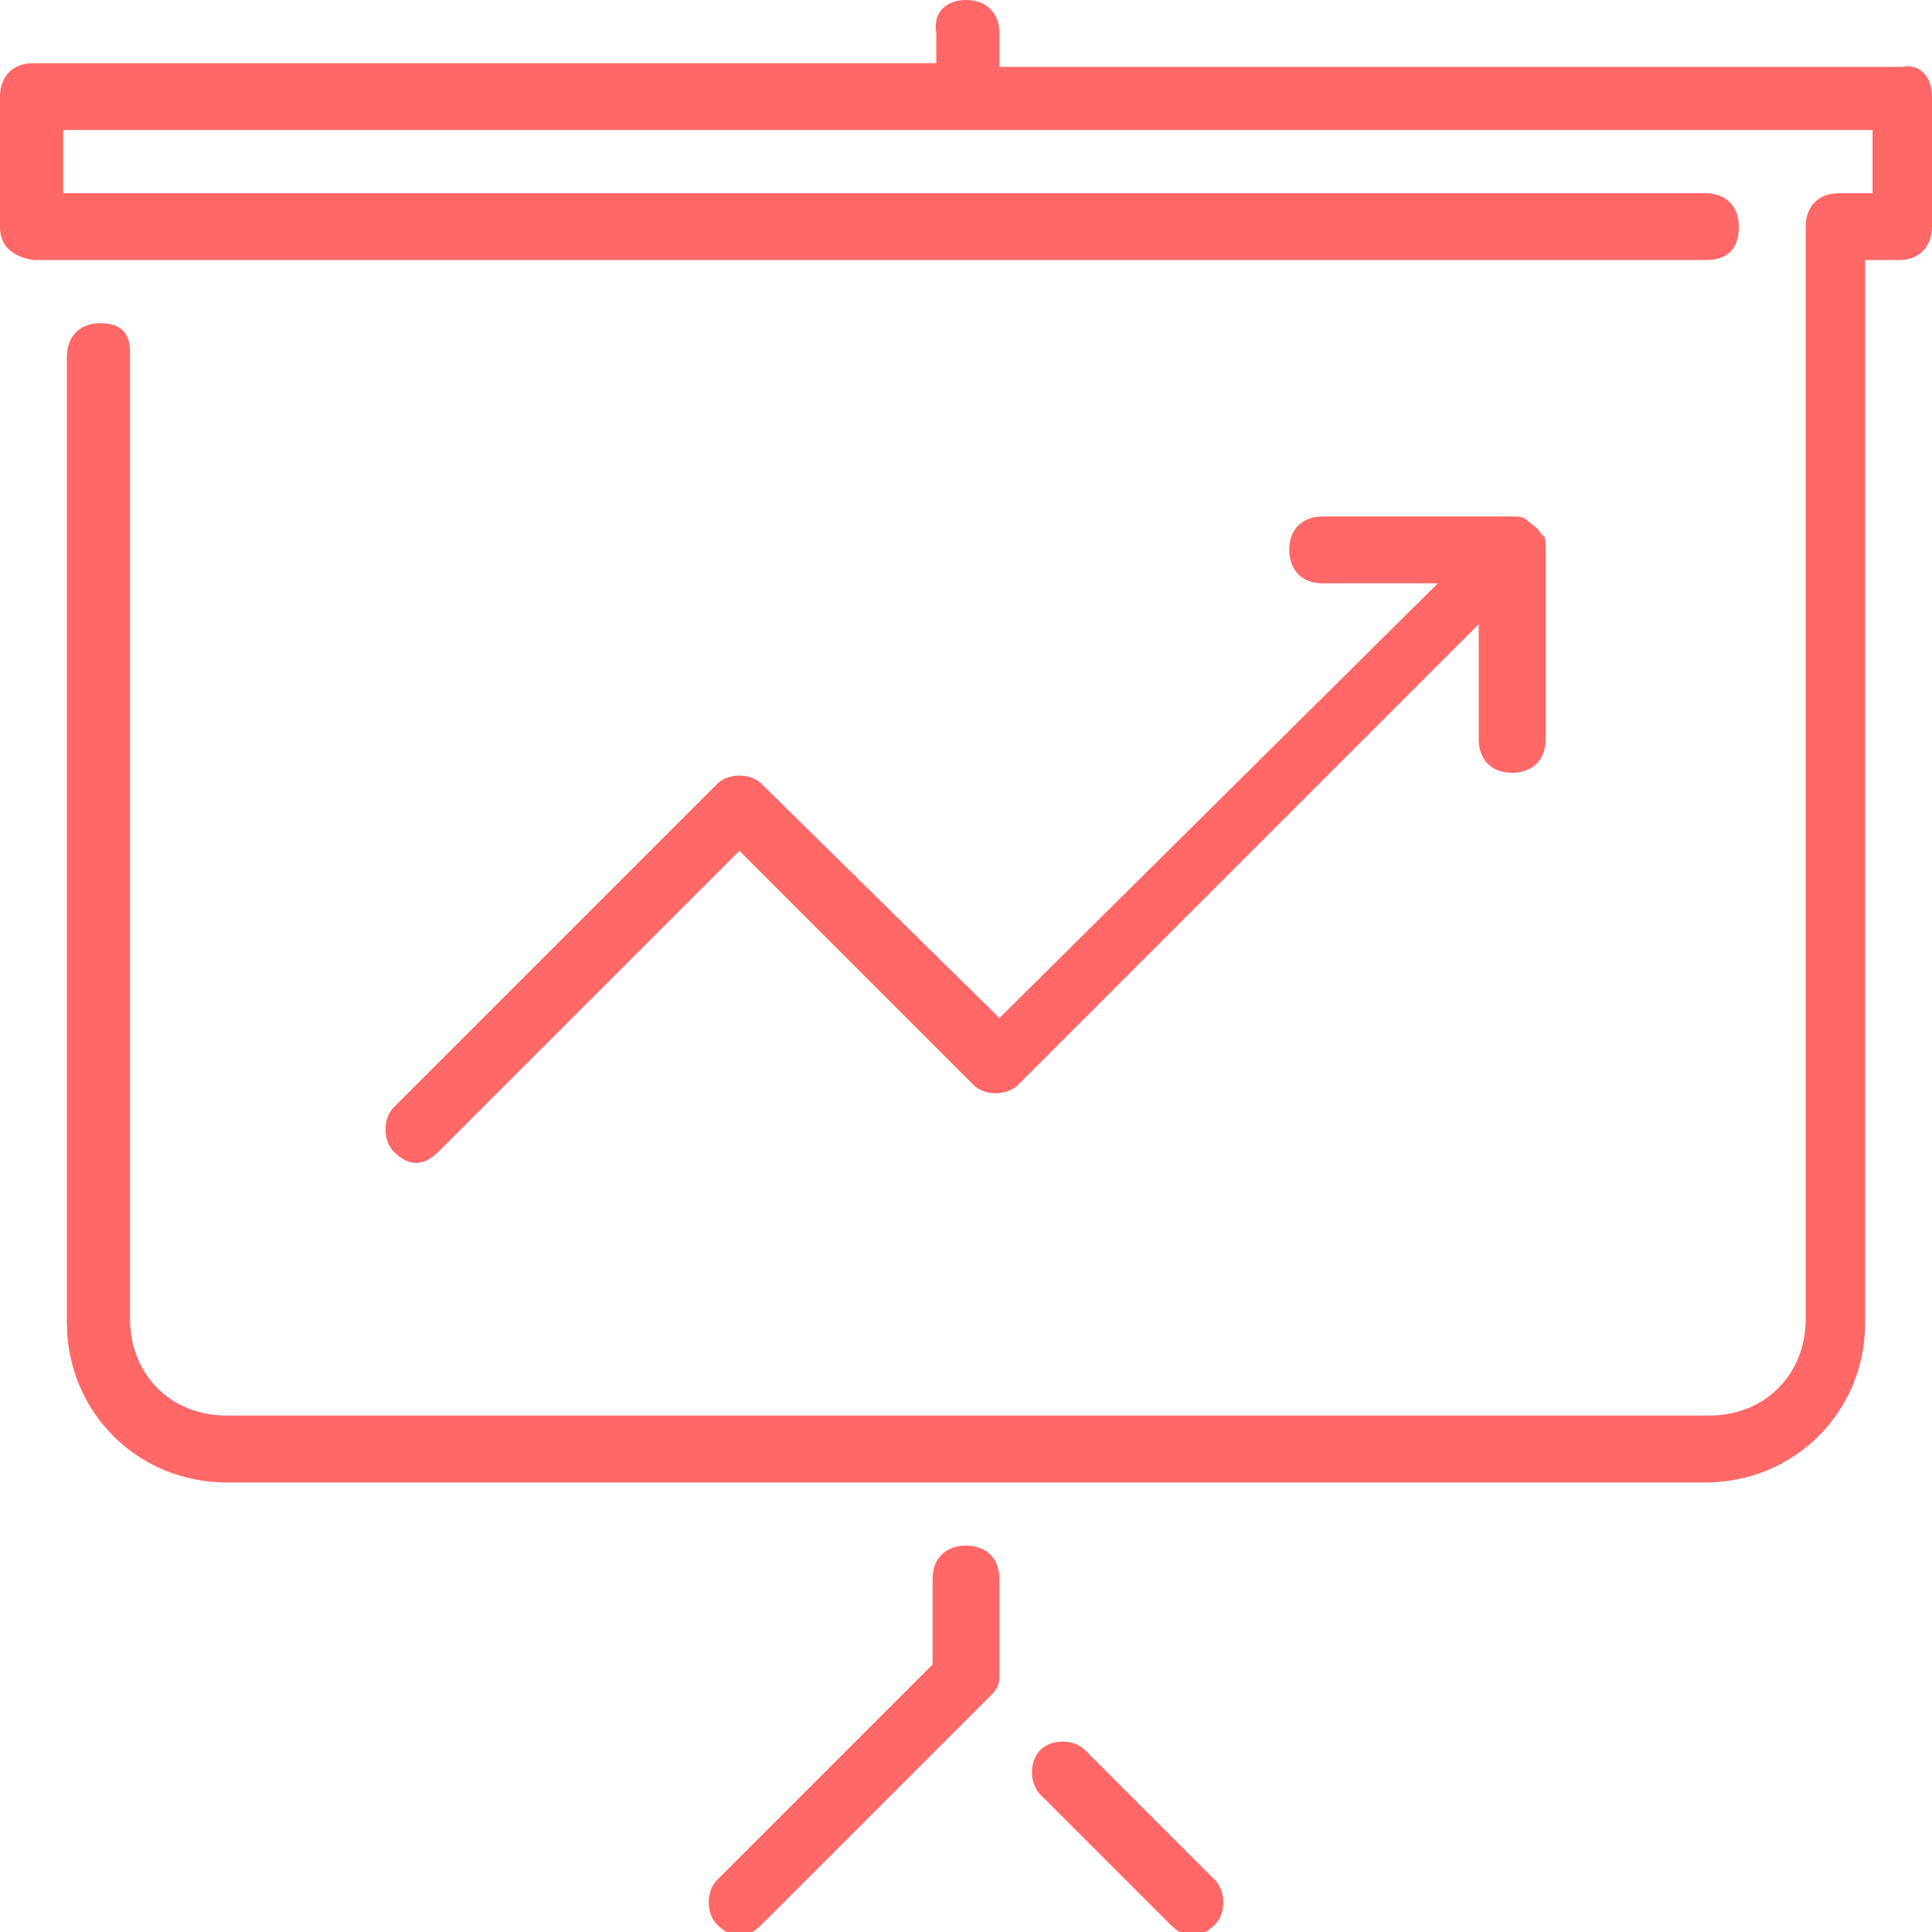 <svg xmlns="http://www.w3.org/2000/svg" xmlns:xlink="http://www.w3.org/1999/xlink" version="1.1" x="0px" y="0px" width="52px" height="52px" viewBox="0 0 52 52" enable-background="new 0 0 52 52" xml:space="preserve">
    <path fill="#FF6866" d="M20.5,21.1c-0.3-0.3-0.9-0.3-1.2,0l-8.7,8.7c-0.3,0.3-0.3,0.9,0,1.2    c0.2,0.2,0.4,0.3,0.6,0.3s0.4-0.1,0.6-0.3l8.1-8.1l6.3,6.3c0.3,0.3,0.9,0.3,1.2,0l12.4-12.4v3.1c0,0.5,0.3,0.9,0.9,0.9    c0.5,0,0.9-0.3,0.9-0.9v-5.2c0-0.1,0-0.3-0.1-0.3c-0.1-0.2-0.3-0.3-0.4-0.4c-0.1-0.1-0.3-0.1-0.3-0.1h-5.2c-0.5,0-0.9,0.3-0.9,0.9    c0,0.5,0.3,0.9,0.9,0.9h3.1L26.9,27.4L20.5,21.1z M29.2,47.1c-0.3-0.3-0.9-0.3-1.2,0c-0.3,0.3-0.3,0.9,0,1.2l3.5,3.5    c0.2,0.2,0.4,0.3,0.6,0.3c0.2,0,0.4-0.1,0.6-0.3c0.3-0.3,0.3-0.9,0-1.2L29.2,47.1z M26,41.6c-0.5,0-0.9,0.3-0.9,0.9v2.3l-5.8,5.8    c-0.3,0.3-0.3,0.9,0,1.2c0.2,0.2,0.4,0.3,0.6,0.3c0.2,0,0.4-0.1,0.6-0.3l6.1-6.1c0.2-0.2,0.3-0.3,0.3-0.6v-2.6    C26.9,41.9,26.5,41.6,26,41.6L26,41.6z M52,2.6v3.5c0,0.5-0.3,0.9-0.9,0.9h-0.9v28.6c0,2.4-1.9,4.3-4.3,4.3H6.1    c-2.4,0-4.3-1.9-4.3-4.3v-26c0-0.5,0.3-0.9,0.9-0.9S3.5,9,3.5,9.5v26c0,1.5,1.1,2.6,2.6,2.6h39.9c1.5,0,2.6-1.1,2.6-2.6V6.1    c0-0.5,0.3-0.9,0.9-0.9h0.9V3.5H1.7v1.7h44.2c0.5,0,0.9,0.3,0.9,0.9s-0.3,0.9-0.9,0.9H0.9C0.3,6.9,0,6.6,0,6.1V2.6    c0-0.5,0.3-0.9,0.9-0.9h24.3V0.9C25.1,0.3,25.5,0,26,0s0.9,0.3,0.9,0.9v0.9h24.3C51.7,1.7,52,2.1,52,2.6L52,2.6z"/>
</svg>